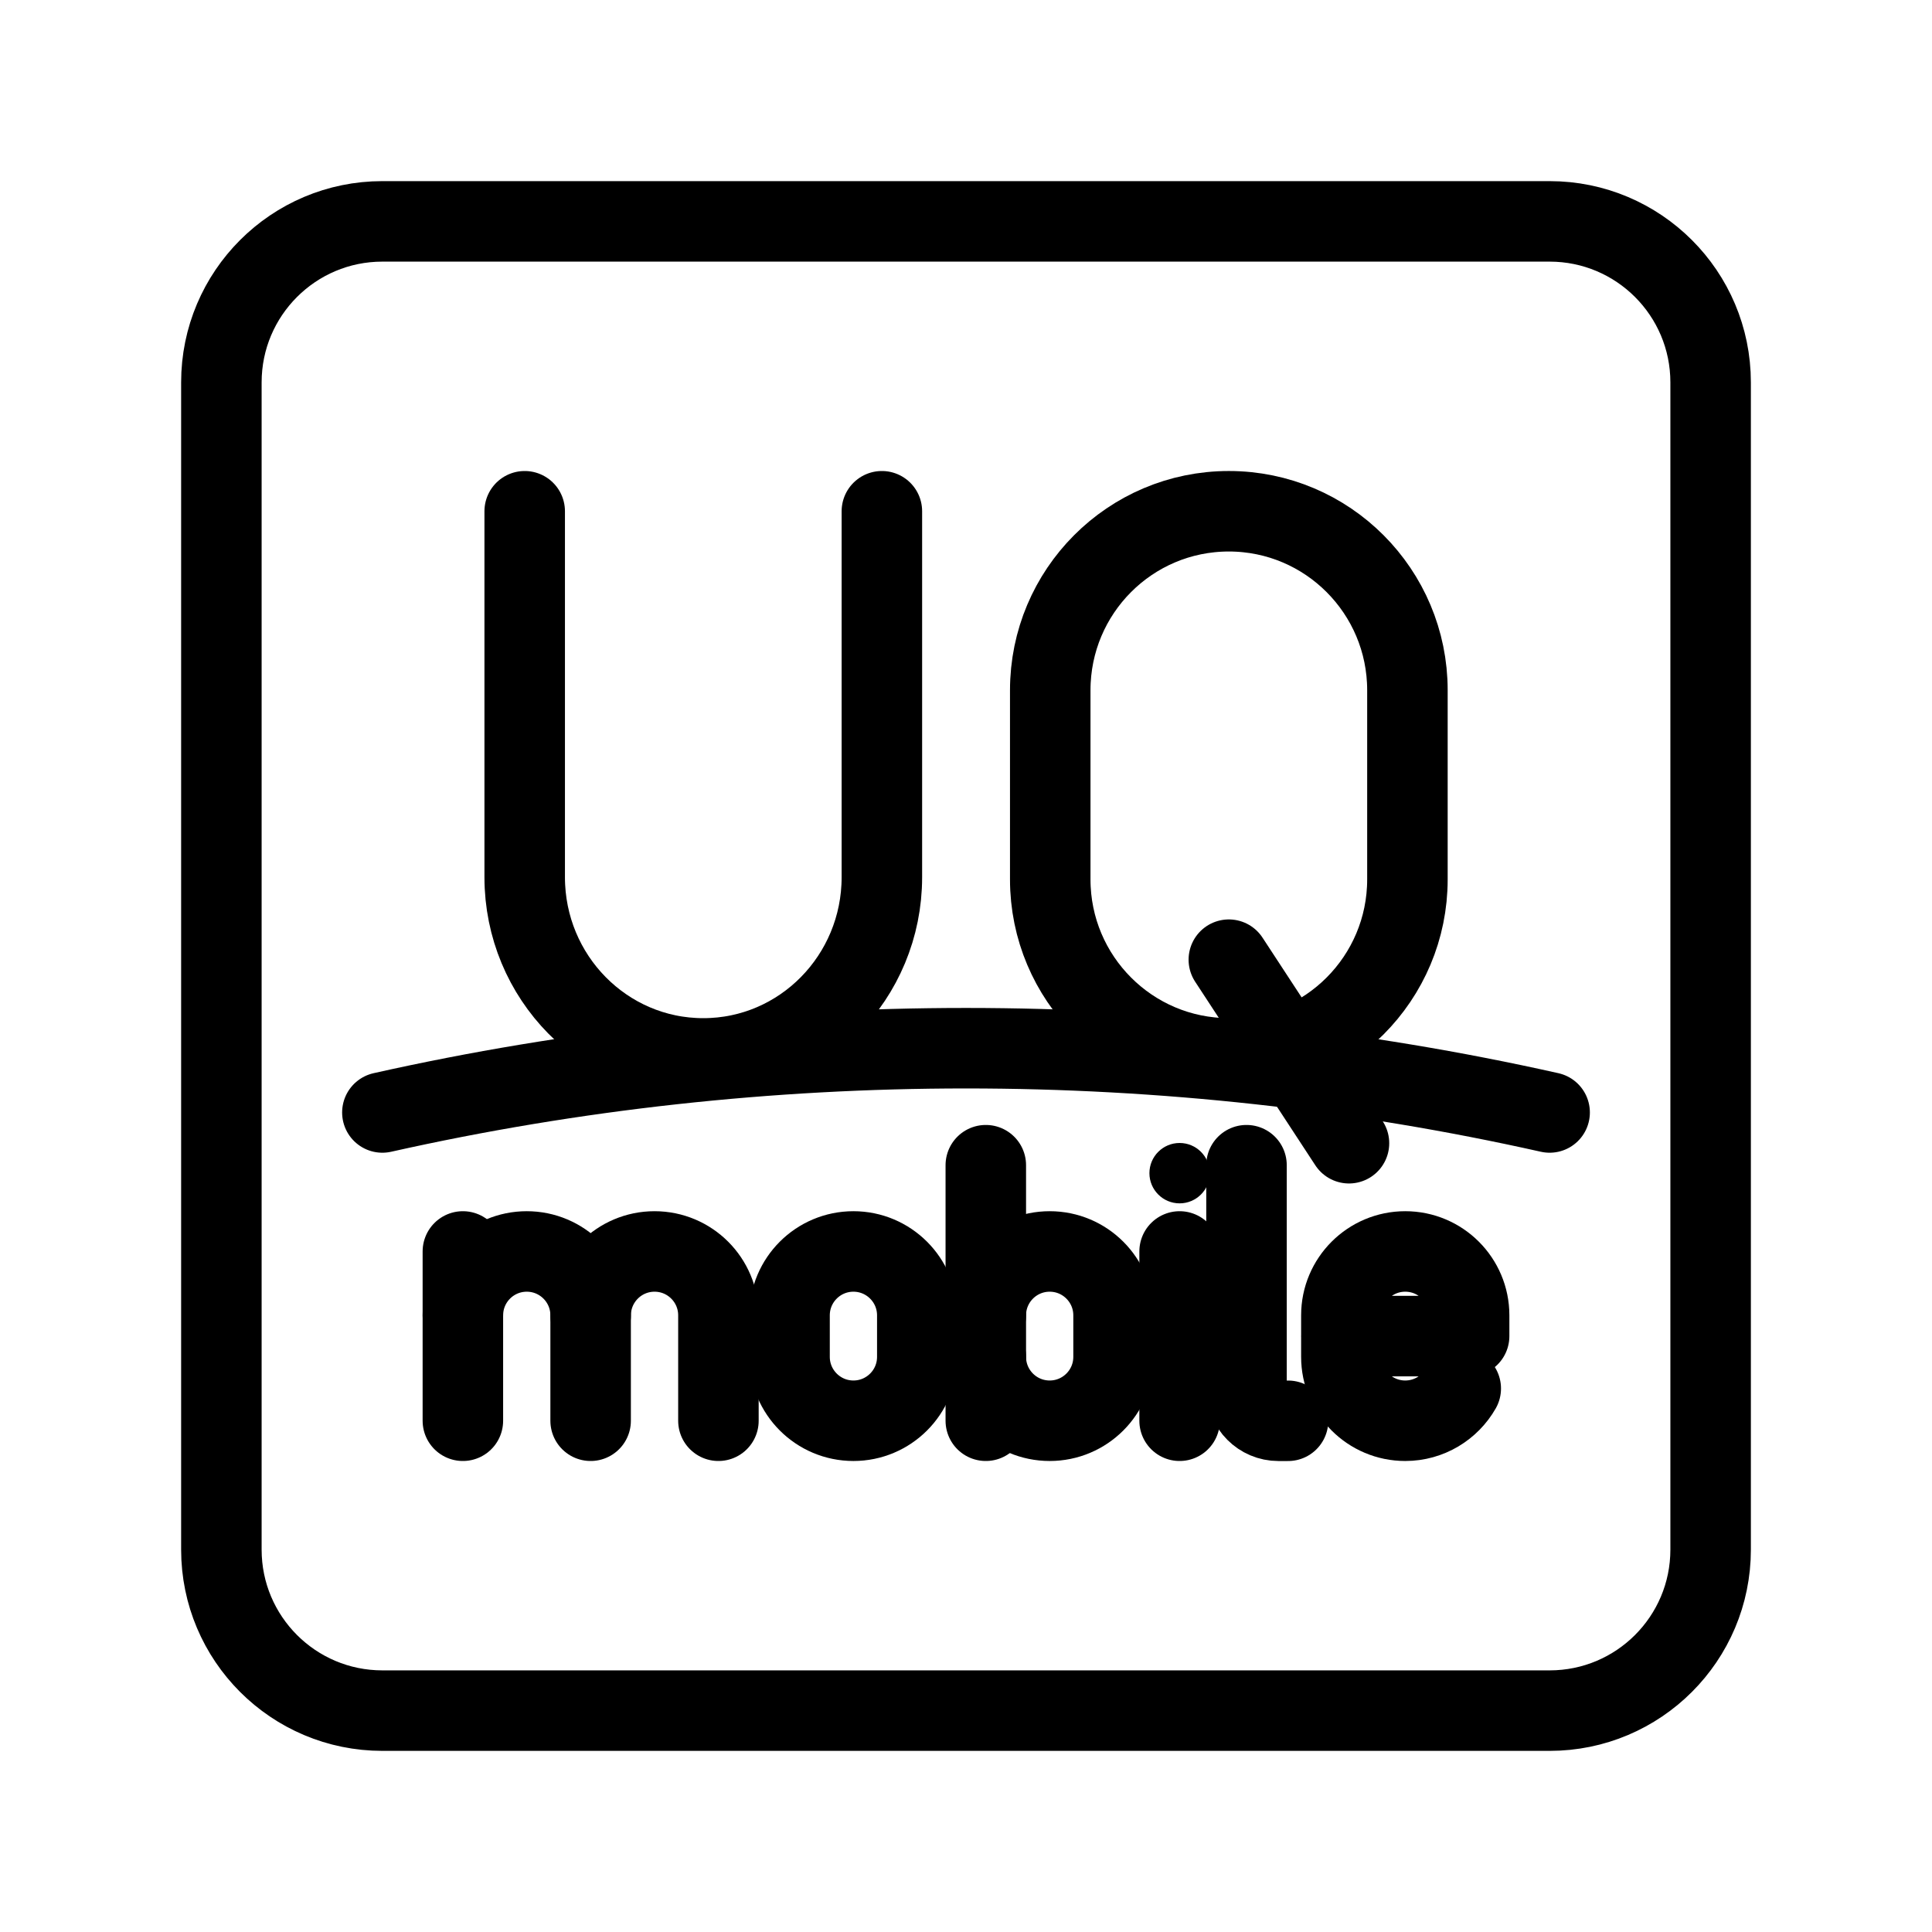 <?xml version="1.0" encoding="UTF-8"?><svg id="a" xmlns="http://www.w3.org/2000/svg" viewBox="0 0 48 48"><defs><style>.c{stroke-width:2px;fill:none;stroke:#000;stroke-linecap:round;stroke-linejoin:round;}.d{stroke-width:2px;fill:#000;stroke-width:0px;}</style></defs><path id="b" class="c" d="M9.5,42.5h29c2.209,0,4-1.791,4-4V9.5c0-2.209-1.791-4-4-4H9.5c-2.209,0-4,1.791-4,4v29c0,2.209,1.791,4,4,4Z"/><path class="c" d="M9.5,27.639c9.499-2.129,19.501-2.129,29,0"/><path class="c" d="M13.036,12.702v9.091c0,2.487,1.986,4.503,4.437,4.503s4.437-2.016,4.437-4.503v-9.091"/><path class="c" d="M30.53,12.702h0c2.45,0,4.437,1.991,4.437,4.447v4.699c0,2.456-1.986,4.447-4.437,4.447h0c-2.45,0-4.437-1.991-4.437-4.447v-4.699c0-2.456,1.986-4.447,4.437-4.447Z"/><path class="c" d="M30.53,23.843l2.985,4.56"/><path class="c" d="M11.5,32.679c0-.877.711-1.587,1.587-1.587h0c.877,0,1.587.711,1.587,1.587v2.619"/><line class="c" x1="11.5" y1="31.092" x2="11.5" y2="35.298"/><path class="c" d="M14.675,32.679c0-.877.711-1.587,1.587-1.587h0c.877,0,1.587.711,1.587,1.587v2.619"/><circle class="d" cx="29.307" cy="29.147" r=".75"/><line class="c" x1="29.307" y1="31.092" x2="29.307" y2="35.298"/><path class="c" d="M30.969,28.949v5.556c0,.438.355.794.794.794h.238"/><path class="c" d="M36.292,34.497c-.273.478-.789.801-1.379.801h0c-.877,0-1.587-.711-1.587-1.587v-1.032c0-.877.711-1.587,1.587-1.587h0c.877,0,1.587.711,1.587,1.587v.516s-3.175,0-3.175,0"/><path class="c" d="M24.492,32.679c0-.877.711-1.587,1.587-1.587h0c.877,0,1.587.711,1.587,1.587v1.032c0,.877-.711,1.587-1.587,1.587h0c-.877,0-1.587-.711-1.587-1.587"/><line class="c" x1="24.492" y1="35.298" x2="24.492" y2="28.949"/><path class="c" d="M19.616,32.679c0-.877.711-1.587,1.587-1.587s1.587.711,1.587,1.587v1.032c0,.877-.711,1.587-1.587,1.587s-1.587-.711-1.587-1.587v-1.032Z"/></svg>